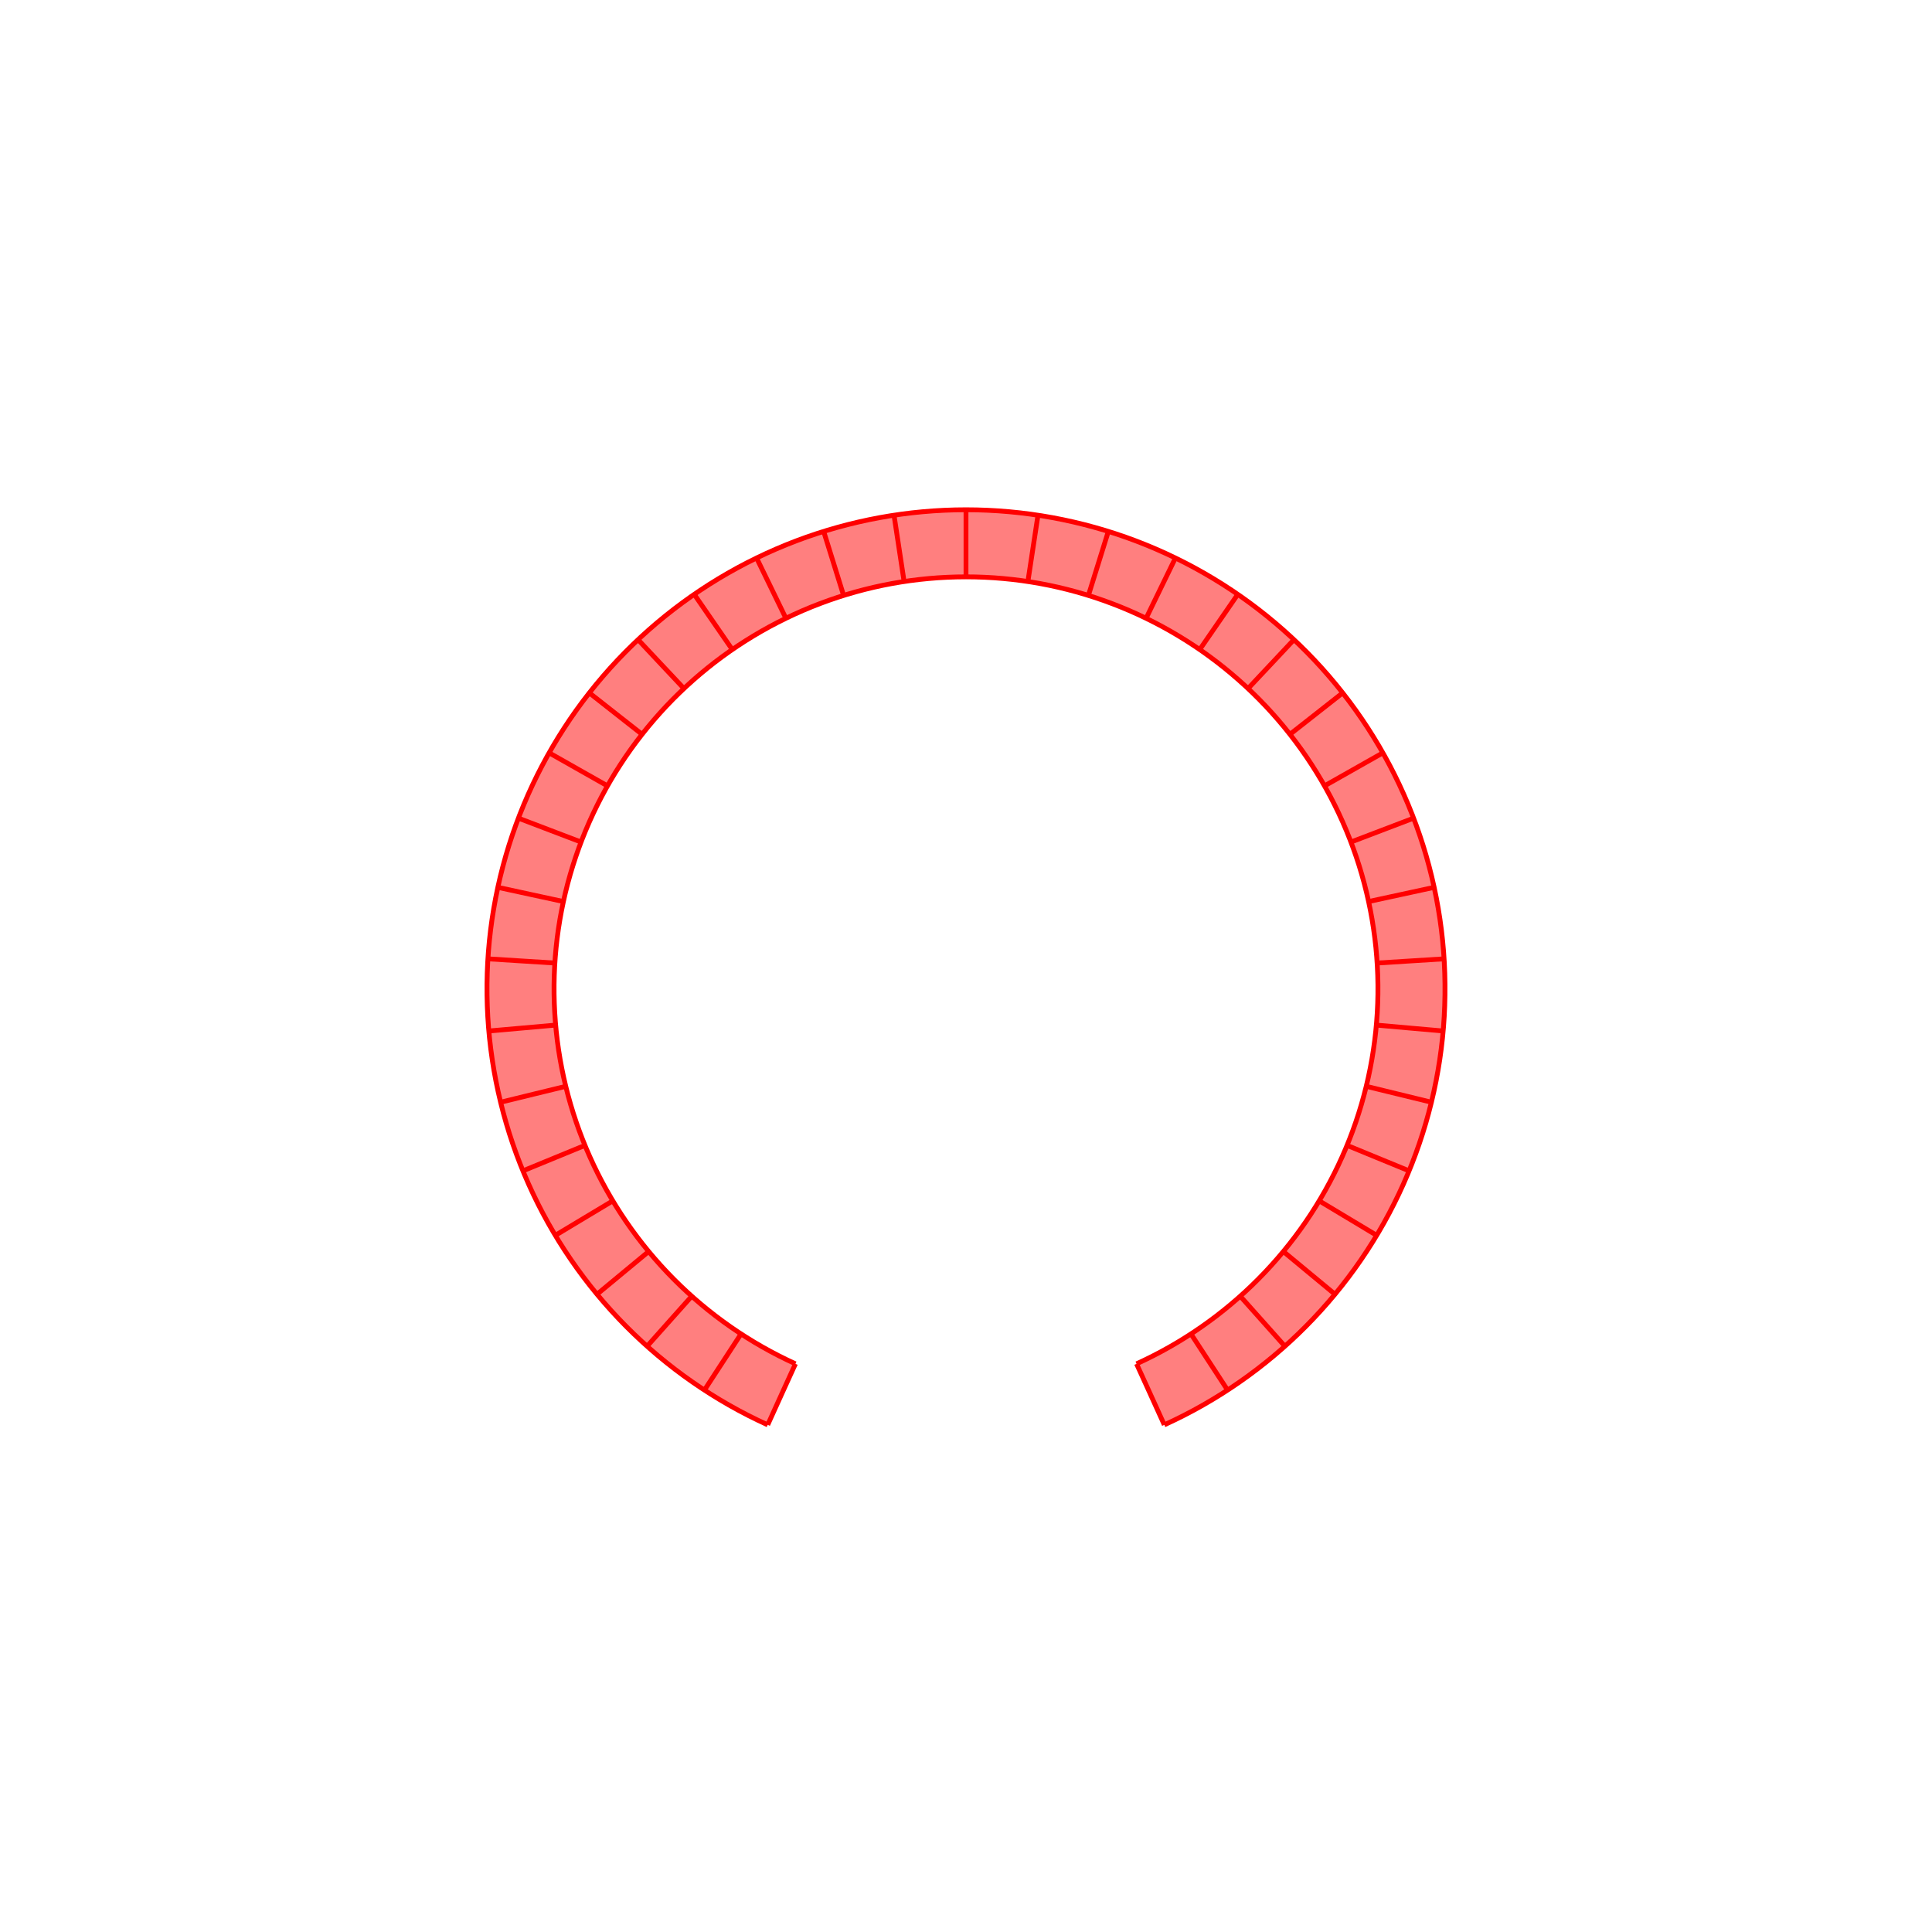 <?xml version="1.0" encoding="UTF-8"?>
<svg xmlns="http://www.w3.org/2000/svg" xmlns:xlink="http://www.w3.org/1999/xlink" width="400mm" height="400mm" viewBox="0 0 400 400" version="1.1">
<g id="surface441">
<rect x="0" y="0" width="400" height="400" style="fill:rgb(100%,100%,100%);fill-opacity:1;stroke:none;"/>
<path style=" stroke:none;fill-rule:nonzero;fill:rgb(100%,49.804%,49.804%);fill-opacity:1;" d="M 164.691 282.363 C 160.004 280.23 155.516 277.676 151.293 274.738 C 147.066 271.797 143.109 268.477 139.484 264.824 C 135.859 261.176 132.562 257.195 129.652 252.949 C 126.746 248.707 124.219 244.199 122.121 239.5 C 120.023 234.805 118.352 229.914 117.133 224.914 C 115.914 219.918 115.148 214.805 114.852 209.668 C 114.555 204.531 114.719 199.367 115.352 194.262 C 115.984 189.156 117.078 184.105 118.617 179.195 C 120.156 174.285 122.141 169.516 124.539 164.965 C 126.938 160.414 129.75 156.078 132.93 152.031 C 136.105 147.984 139.652 144.227 143.508 140.82 C 147.363 137.41 151.527 134.352 155.934 131.695 C 160.34 129.035 164.984 126.777 169.797 124.957 C 174.609 123.133 179.586 121.746 184.648 120.82 C 189.711 119.895 194.855 119.43 200 119.43 C 205.145 119.43 210.289 119.895 215.352 120.82 C 220.414 121.746 225.391 123.133 230.203 124.957 C 235.016 126.777 239.66 129.035 244.066 131.695 C 248.473 134.352 252.637 137.41 256.492 140.82 C 260.348 144.227 263.895 147.984 267.07 152.031 C 270.25 156.078 273.062 160.414 275.461 164.965 C 277.859 169.516 279.844 174.285 281.383 179.195 C 282.922 184.105 284.016 189.156 284.648 194.262 C 285.281 199.367 285.445 204.531 285.148 209.668 C 284.852 214.805 284.086 219.918 282.867 224.914 C 281.648 229.914 279.977 234.805 277.879 239.5 C 275.781 244.199 273.254 248.707 270.348 252.949 C 267.438 257.195 264.141 261.176 260.516 264.824 C 256.891 268.477 252.934 271.797 248.707 274.738 C 244.484 277.676 239.996 280.23 235.309 282.363 C 236.199 284.316 237.121 286.336 238.078 288.441 C 239.035 290.543 240.023 292.727 241.055 295 C 246.508 292.523 251.727 289.551 256.637 286.133 C 261.551 282.719 266.152 278.855 270.367 274.609 C 274.582 270.363 278.414 265.738 281.797 260.801 C 285.18 255.867 288.117 250.625 290.555 245.164 C 292.996 239.699 294.941 234.016 296.355 228.203 C 297.773 222.391 298.664 216.449 299.008 210.477 C 299.355 204.504 299.16 198.496 298.43 192.559 C 297.695 186.621 296.422 180.75 294.633 175.043 C 292.84 169.332 290.531 163.785 287.742 158.492 C 284.953 153.199 281.688 148.16 277.988 143.453 C 274.293 138.75 270.172 134.379 265.688 130.418 C 261.207 126.453 256.363 122.898 251.242 119.809 C 246.117 116.715 240.715 114.09 235.121 111.969 C 229.523 109.852 223.738 108.242 217.852 107.164 C 211.965 106.086 205.984 105.543 200 105.543 C 194.016 105.543 188.035 106.086 182.148 107.164 C 176.262 108.242 170.477 109.852 164.879 111.969 C 159.285 114.09 153.883 116.715 148.758 119.809 C 143.637 122.898 138.793 126.453 134.312 130.418 C 129.828 134.379 125.707 138.75 122.012 143.453 C 118.312 148.16 115.047 153.199 112.258 158.492 C 109.469 163.785 107.16 169.332 105.367 175.043 C 103.578 180.75 102.305 186.621 101.57 192.559 C 100.84 198.496 100.645 204.504 100.992 210.477 C 101.336 216.449 102.227 222.391 103.645 228.203 C 105.059 234.016 107.004 239.699 109.445 245.164 C 111.883 250.625 114.82 255.867 118.203 260.801 C 121.586 265.738 125.418 270.363 129.633 274.609 C 133.848 278.855 138.449 282.719 143.363 286.133 C 148.273 289.551 153.492 292.523 158.945 295 C 159.977 292.727 160.965 290.543 161.922 288.441 C 162.879 286.336 163.801 284.316 164.691 282.363 "/>
<path style="fill:none;stroke-width:1;stroke-linecap:butt;stroke-linejoin:miter;stroke:rgb(100%,0%,0%);stroke-opacity:1;stroke-miterlimit:10;" d="M 164.691 282.363 C 163.801 284.316 162.879 286.336 161.922 288.441 C 160.965 290.543 159.977 292.727 158.945 295 "/>
<path style="fill:none;stroke-width:1;stroke-linecap:butt;stroke-linejoin:miter;stroke:rgb(100%,0%,0%);stroke-opacity:1;stroke-miterlimit:10;" d="M 153.426 276.172 C 152.254 277.973 151.039 279.836 149.777 281.77 C 148.516 283.707 147.207 285.715 145.844 287.805 "/>
<path style="fill:none;stroke-width:1;stroke-linecap:butt;stroke-linejoin:miter;stroke:rgb(100%,0%,0%);stroke-opacity:1;stroke-miterlimit:10;" d="M 143.219 268.363 C 141.789 269.965 140.309 271.625 138.77 273.348 C 137.23 275.074 135.637 276.863 133.977 278.727 "/>
<path style="fill:none;stroke-width:1;stroke-linecap:butt;stroke-linejoin:miter;stroke:rgb(100%,0%,0%);stroke-opacity:1;stroke-miterlimit:10;" d="M 134.301 259.109 C 132.648 260.48 130.934 261.898 129.152 263.371 C 127.375 264.844 125.527 266.375 123.605 267.965 "/>
<path style="fill:none;stroke-width:1;stroke-linecap:butt;stroke-linejoin:miter;stroke:rgb(100%,0%,0%);stroke-opacity:1;stroke-miterlimit:10;" d="M 126.875 248.621 C 125.035 249.727 123.129 250.871 121.145 252.062 C 119.164 253.25 117.109 254.484 114.969 255.77 "/>
<path style="fill:none;stroke-width:1;stroke-linecap:butt;stroke-linejoin:miter;stroke:rgb(100%,0%,0%);stroke-opacity:1;stroke-miterlimit:10;" d="M 121.109 237.137 C 119.125 237.953 117.066 238.797 114.93 239.676 C 112.793 240.555 110.574 241.465 108.266 242.414 "/>
<path style="fill:none;stroke-width:1;stroke-linecap:butt;stroke-linejoin:miter;stroke:rgb(100%,0%,0%);stroke-opacity:1;stroke-miterlimit:10;" d="M 117.133 224.914 C 115.047 225.422 112.887 225.949 110.641 226.496 C 108.398 227.043 106.066 227.613 103.645 228.203 "/>
<path style="fill:none;stroke-width:1;stroke-linecap:butt;stroke-linejoin:miter;stroke:rgb(100%,0%,0%);stroke-opacity:1;stroke-miterlimit:10;" d="M 115.039 212.234 C 112.902 212.426 110.688 212.621 108.387 212.824 C 106.082 213.027 103.695 213.238 101.211 213.457 "/>
<path style="fill:none;stroke-width:1;stroke-linecap:butt;stroke-linejoin:miter;stroke:rgb(100%,0%,0%);stroke-opacity:1;stroke-miterlimit:10;" d="M 114.875 199.387 C 112.734 199.25 110.516 199.113 108.207 198.969 C 105.902 198.824 103.508 198.672 101.02 198.516 "/>
<path style="fill:none;stroke-width:1;stroke-linecap:butt;stroke-linejoin:miter;stroke:rgb(100%,0%,0%);stroke-opacity:1;stroke-miterlimit:10;" d="M 116.645 186.656 C 114.547 186.199 112.371 185.73 110.113 185.242 C 107.855 184.75 105.512 184.242 103.074 183.715 "/>
<path style="fill:none;stroke-width:1;stroke-linecap:butt;stroke-linejoin:miter;stroke:rgb(100%,0%,0%);stroke-opacity:1;stroke-miterlimit:10;" d="M 120.305 174.336 C 118.297 173.57 116.219 172.781 114.062 171.957 C 111.902 171.133 109.66 170.277 107.332 169.391 "/>
<path style="fill:none;stroke-width:1;stroke-linecap:butt;stroke-linejoin:miter;stroke:rgb(100%,0%,0%);stroke-opacity:1;stroke-miterlimit:10;" d="M 125.773 162.707 C 123.906 161.648 121.969 160.555 119.961 159.418 C 117.949 158.277 115.863 157.098 113.691 155.867 "/>
<path style="fill:none;stroke-width:1;stroke-linecap:butt;stroke-linejoin:miter;stroke:rgb(100%,0%,0%);stroke-opacity:1;stroke-miterlimit:10;" d="M 132.93 152.031 C 131.242 150.707 129.492 149.332 127.676 147.906 C 125.859 146.477 123.973 144.996 122.012 143.453 "/>
<path style="fill:none;stroke-width:1;stroke-linecap:butt;stroke-linejoin:miter;stroke:rgb(100%,0%,0%);stroke-opacity:1;stroke-miterlimit:10;" d="M 141.605 142.551 C 140.137 140.988 138.613 139.367 137.031 137.684 C 135.449 136 133.809 134.25 132.102 132.434 "/>
<path style="fill:none;stroke-width:1;stroke-linecap:butt;stroke-linejoin:miter;stroke:rgb(100%,0%,0%);stroke-opacity:1;stroke-miterlimit:10;" d="M 151.609 134.484 C 150.395 132.719 149.133 130.887 147.82 128.984 C 146.508 127.082 145.148 125.105 143.734 123.051 "/>
<path style="fill:none;stroke-width:1;stroke-linecap:butt;stroke-linejoin:miter;stroke:rgb(100%,0%,0%);stroke-opacity:1;stroke-miterlimit:10;" d="M 162.711 128.012 C 161.773 126.082 160.801 124.082 159.793 122.004 C 158.781 119.926 157.734 117.77 156.641 115.523 "/>
<path style="fill:none;stroke-width:1;stroke-linecap:butt;stroke-linejoin:miter;stroke:rgb(100%,0%,0%);stroke-opacity:1;stroke-miterlimit:10;" d="M 174.66 123.281 C 174.023 121.23 173.363 119.105 172.676 116.902 C 171.988 114.695 171.277 112.406 170.535 110.023 "/>
<path style="fill:none;stroke-width:1;stroke-linecap:butt;stroke-linejoin:miter;stroke:rgb(100%,0%,0%);stroke-opacity:1;stroke-miterlimit:10;" d="M 187.184 120.398 C 186.863 118.277 186.527 116.078 186.18 113.793 C 185.836 111.508 185.473 109.137 185.098 106.672 "/>
<path style="fill:none;stroke-width:1;stroke-linecap:butt;stroke-linejoin:miter;stroke:rgb(100%,0%,0%);stroke-opacity:1;stroke-miterlimit:10;" d="M 200 119.43 C 200 117.281 200 115.059 200 112.746 C 200 110.438 200 108.039 200 105.543 "/>
<path style="fill:none;stroke-width:1;stroke-linecap:butt;stroke-linejoin:miter;stroke:rgb(100%,0%,0%);stroke-opacity:1;stroke-miterlimit:10;" d="M 212.816 120.398 C 213.137 118.277 213.473 116.078 213.82 113.793 C 214.164 111.508 214.527 109.137 214.902 106.672 "/>
<path style="fill:none;stroke-width:1;stroke-linecap:butt;stroke-linejoin:miter;stroke:rgb(100%,0%,0%);stroke-opacity:1;stroke-miterlimit:10;" d="M 225.34 123.281 C 225.977 121.23 226.637 119.105 227.324 116.902 C 228.012 114.695 228.723 112.406 229.465 110.023 "/>
<path style="fill:none;stroke-width:1;stroke-linecap:butt;stroke-linejoin:miter;stroke:rgb(100%,0%,0%);stroke-opacity:1;stroke-miterlimit:10;" d="M 237.289 128.012 C 238.227 126.082 239.199 124.082 240.207 122.004 C 241.219 119.926 242.266 117.77 243.359 115.523 "/>
<path style="fill:none;stroke-width:1;stroke-linecap:butt;stroke-linejoin:miter;stroke:rgb(100%,0%,0%);stroke-opacity:1;stroke-miterlimit:10;" d="M 248.391 134.484 C 249.605 132.719 250.867 130.887 252.18 128.984 C 253.492 127.082 254.852 125.105 256.266 123.051 "/>
<path style="fill:none;stroke-width:1;stroke-linecap:butt;stroke-linejoin:miter;stroke:rgb(100%,0%,0%);stroke-opacity:1;stroke-miterlimit:10;" d="M 258.395 142.551 C 259.863 140.988 261.387 139.367 262.969 137.684 C 264.551 136 266.191 134.25 267.898 132.434 "/>
<path style="fill:none;stroke-width:1;stroke-linecap:butt;stroke-linejoin:miter;stroke:rgb(100%,0%,0%);stroke-opacity:1;stroke-miterlimit:10;" d="M 267.07 152.031 C 268.758 150.707 270.508 149.332 272.324 147.906 C 274.141 146.477 276.027 144.996 277.988 143.453 "/>
<path style="fill:none;stroke-width:1;stroke-linecap:butt;stroke-linejoin:miter;stroke:rgb(100%,0%,0%);stroke-opacity:1;stroke-miterlimit:10;" d="M 274.227 162.707 C 276.094 161.648 278.031 160.555 280.039 159.418 C 282.051 158.277 284.137 157.098 286.309 155.867 "/>
<path style="fill:none;stroke-width:1;stroke-linecap:butt;stroke-linejoin:miter;stroke:rgb(100%,0%,0%);stroke-opacity:1;stroke-miterlimit:10;" d="M 279.695 174.336 C 281.703 173.57 283.781 172.781 285.938 171.957 C 288.098 171.133 290.34 170.277 292.668 169.391 "/>
<path style="fill:none;stroke-width:1;stroke-linecap:butt;stroke-linejoin:miter;stroke:rgb(100%,0%,0%);stroke-opacity:1;stroke-miterlimit:10;" d="M 283.355 186.656 C 285.453 186.199 287.629 185.73 289.887 185.242 C 292.145 184.75 294.488 184.242 296.926 183.715 "/>
<path style="fill:none;stroke-width:1;stroke-linecap:butt;stroke-linejoin:miter;stroke:rgb(100%,0%,0%);stroke-opacity:1;stroke-miterlimit:10;" d="M 285.125 199.387 C 287.266 199.25 289.484 199.113 291.793 198.969 C 294.098 198.824 296.492 198.672 298.98 198.516 "/>
<path style="fill:none;stroke-width:1;stroke-linecap:butt;stroke-linejoin:miter;stroke:rgb(100%,0%,0%);stroke-opacity:1;stroke-miterlimit:10;" d="M 284.961 212.234 C 287.098 212.426 289.312 212.621 291.613 212.824 C 293.918 213.027 296.305 213.238 298.789 213.457 "/>
<path style="fill:none;stroke-width:1;stroke-linecap:butt;stroke-linejoin:miter;stroke:rgb(100%,0%,0%);stroke-opacity:1;stroke-miterlimit:10;" d="M 282.867 224.914 C 284.953 225.422 287.113 225.949 289.359 226.496 C 291.602 227.043 293.934 227.613 296.355 228.203 "/>
<path style="fill:none;stroke-width:1;stroke-linecap:butt;stroke-linejoin:miter;stroke:rgb(100%,0%,0%);stroke-opacity:1;stroke-miterlimit:10;" d="M 278.891 237.137 C 280.875 237.953 282.934 238.797 285.07 239.676 C 287.207 240.555 289.426 241.465 291.734 242.414 "/>
<path style="fill:none;stroke-width:1;stroke-linecap:butt;stroke-linejoin:miter;stroke:rgb(100%,0%,0%);stroke-opacity:1;stroke-miterlimit:10;" d="M 273.125 248.621 C 274.965 249.727 276.871 250.871 278.855 252.062 C 280.836 253.25 282.891 254.484 285.031 255.77 "/>
<path style="fill:none;stroke-width:1;stroke-linecap:butt;stroke-linejoin:miter;stroke:rgb(100%,0%,0%);stroke-opacity:1;stroke-miterlimit:10;" d="M 265.699 259.109 C 267.352 260.48 269.066 261.898 270.848 263.371 C 272.625 264.844 274.473 266.375 276.395 267.965 "/>
<path style="fill:none;stroke-width:1;stroke-linecap:butt;stroke-linejoin:miter;stroke:rgb(100%,0%,0%);stroke-opacity:1;stroke-miterlimit:10;" d="M 256.781 268.363 C 258.211 269.965 259.691 271.625 261.23 273.348 C 262.77 275.074 264.363 276.863 266.023 278.727 "/>
<path style="fill:none;stroke-width:1;stroke-linecap:butt;stroke-linejoin:miter;stroke:rgb(100%,0%,0%);stroke-opacity:1;stroke-miterlimit:10;" d="M 246.574 276.172 C 247.746 277.973 248.961 279.836 250.223 281.77 C 251.484 283.707 252.793 285.715 254.156 287.805 "/>
<path style="fill:none;stroke-width:1;stroke-linecap:butt;stroke-linejoin:miter;stroke:rgb(100%,0%,0%);stroke-opacity:1;stroke-miterlimit:10;" d="M 235.309 282.363 C 236.199 284.316 237.121 286.336 238.078 288.441 C 239.035 290.543 240.023 292.727 241.055 295 "/>
<path style="fill:none;stroke-width:1;stroke-linecap:butt;stroke-linejoin:miter;stroke:rgb(100%,0%,0%);stroke-opacity:1;stroke-miterlimit:10;" d="M 164.691 282.363 C 160.004 280.23 155.516 277.676 151.293 274.738 C 147.066 271.797 143.109 268.477 139.484 264.824 C 135.859 261.176 132.562 257.195 129.652 252.949 C 126.746 248.707 124.219 244.199 122.121 239.5 C 120.023 234.805 118.352 229.914 117.133 224.914 C 115.914 219.918 115.148 214.805 114.852 209.668 C 114.555 204.531 114.719 199.367 115.352 194.262 C 115.984 189.156 117.078 184.105 118.617 179.195 C 120.156 174.285 122.141 169.516 124.539 164.965 C 126.938 160.414 129.75 156.078 132.93 152.031 C 136.105 147.984 139.652 144.227 143.508 140.82 C 147.363 137.41 151.527 134.352 155.934 131.695 C 160.34 129.035 164.984 126.777 169.797 124.957 C 174.609 123.133 179.586 121.746 184.648 120.82 C 189.711 119.895 194.855 119.43 200 119.43 C 205.145 119.43 210.289 119.895 215.352 120.82 C 220.414 121.746 225.391 123.133 230.203 124.957 C 235.016 126.777 239.66 129.035 244.066 131.695 C 248.473 134.352 252.637 137.41 256.492 140.82 C 260.348 144.227 263.895 147.984 267.07 152.031 C 270.25 156.078 273.062 160.414 275.461 164.965 C 277.859 169.516 279.844 174.285 281.383 179.195 C 282.922 184.105 284.016 189.156 284.648 194.262 C 285.281 199.367 285.445 204.531 285.148 209.668 C 284.852 214.805 284.086 219.918 282.867 224.914 C 281.648 229.914 279.977 234.805 277.879 239.5 C 275.781 244.199 273.254 248.707 270.348 252.949 C 267.438 257.195 264.141 261.176 260.516 264.824 C 256.891 268.477 252.934 271.797 248.707 274.738 C 244.484 277.676 239.996 280.23 235.309 282.363 "/>
<path style="fill:none;stroke-width:1;stroke-linecap:butt;stroke-linejoin:miter;stroke:rgb(100%,0%,0%);stroke-opacity:1;stroke-miterlimit:10;" d="M 158.945 295 C 153.492 292.523 148.273 289.551 143.363 286.133 C 138.449 282.719 133.848 278.855 129.633 274.609 C 125.418 270.363 121.586 265.738 118.203 260.801 C 114.82 255.867 111.883 250.625 109.445 245.164 C 107.004 239.699 105.059 234.016 103.645 228.203 C 102.227 222.391 101.336 216.449 100.992 210.477 C 100.645 204.504 100.84 198.496 101.57 192.559 C 102.305 186.621 103.578 180.75 105.367 175.043 C 107.16 169.332 109.469 163.785 112.258 158.492 C 115.047 153.199 118.312 148.16 122.012 143.453 C 125.707 138.75 129.828 134.379 134.312 130.418 C 138.793 126.453 143.637 122.898 148.758 119.809 C 153.883 116.715 159.285 114.09 164.879 111.969 C 170.477 109.852 176.262 108.242 182.148 107.164 C 188.035 106.086 194.016 105.543 200 105.543 C 205.984 105.543 211.965 106.086 217.852 107.164 C 223.738 108.242 229.523 109.852 235.121 111.969 C 240.715 114.09 246.117 116.715 251.242 119.809 C 256.363 122.898 261.207 126.453 265.688 130.418 C 270.172 134.379 274.293 138.75 277.988 143.453 C 281.688 148.16 284.953 153.199 287.742 158.492 C 290.531 163.785 292.84 169.332 294.633 175.043 C 296.422 180.75 297.695 186.621 298.43 192.559 C 299.16 198.496 299.355 204.504 299.008 210.477 C 298.664 216.449 297.773 222.391 296.355 228.203 C 294.941 234.016 292.996 239.699 290.555 245.164 C 288.117 250.625 285.18 255.867 281.797 260.801 C 278.414 265.738 274.582 270.363 270.367 274.609 C 266.152 278.855 261.551 282.719 256.637 286.133 C 251.727 289.551 246.508 292.523 241.055 295 "/>
</g>
</svg>
